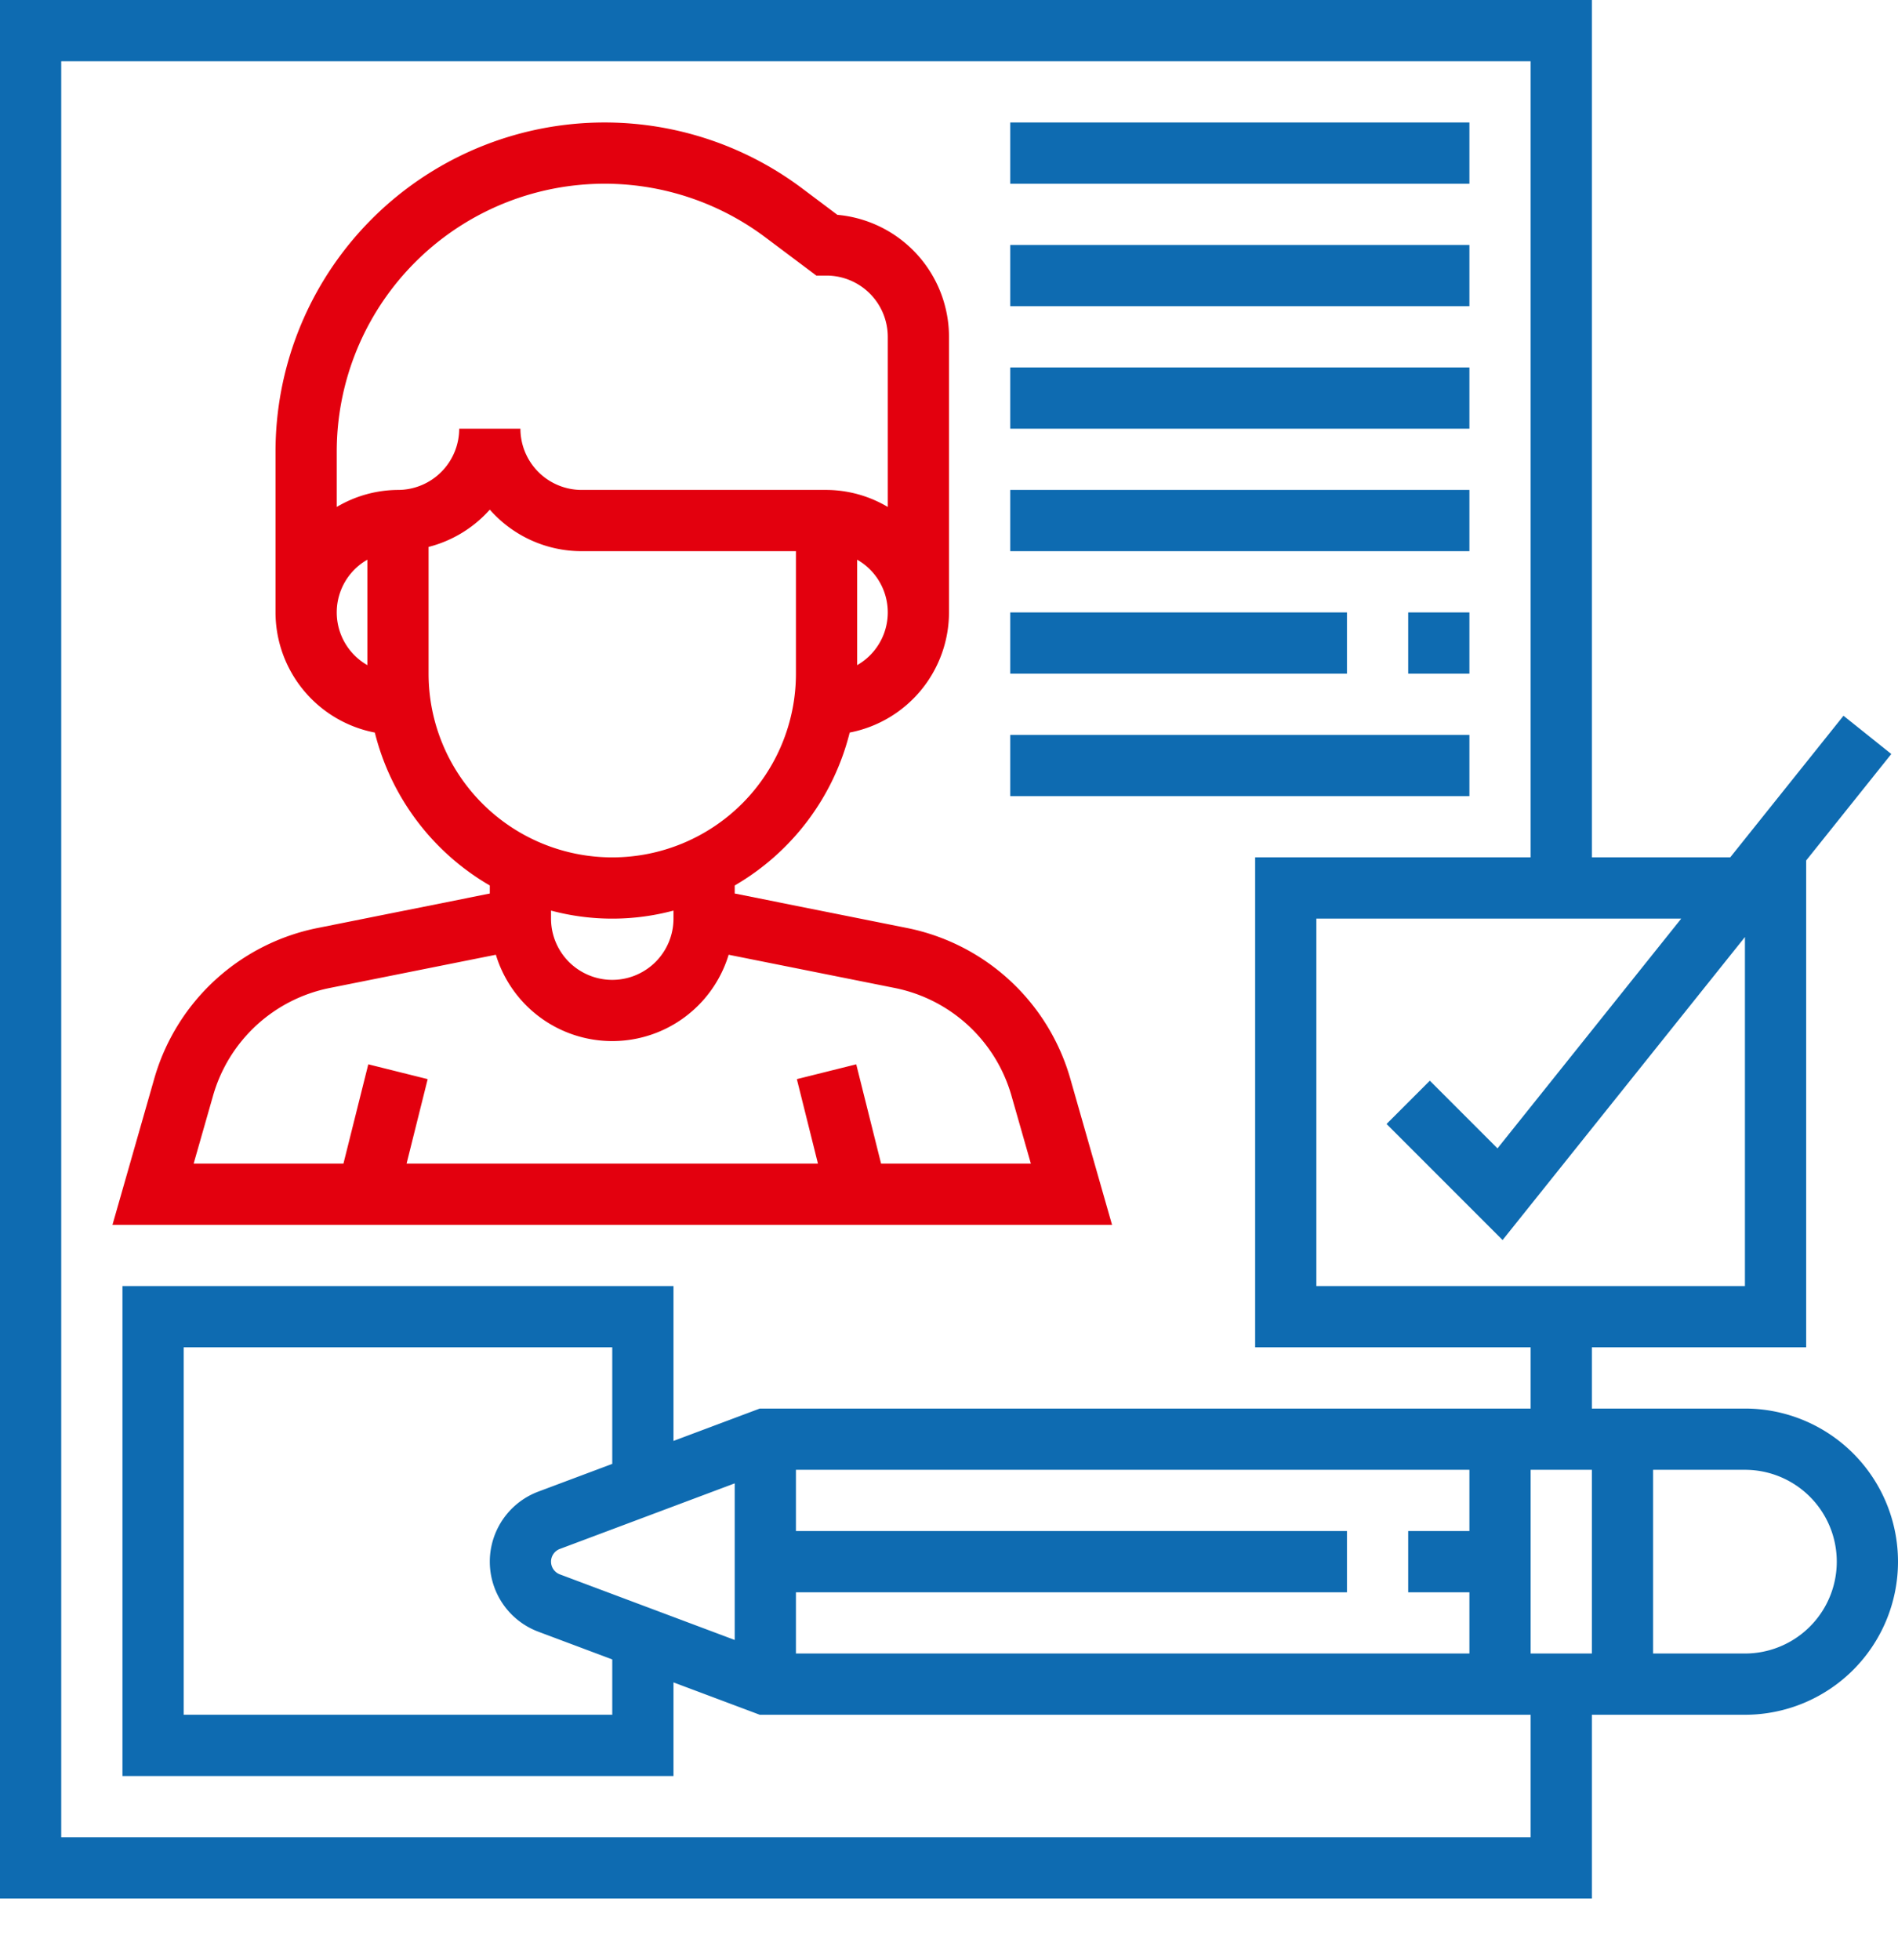 <svg xmlns="http://www.w3.org/2000/svg" xmlns:xlink="http://www.w3.org/1999/xlink" width="496" height="512" viewBox="0 0 496 512">
  <defs>
    <clipPath id="clip-Incomplete_Applications">
      <rect width="496" height="512"/>
    </clipPath>
  </defs>
  <g id="Incomplete_Applications" data-name="Incomplete Applications" clip-path="url(#clip-Incomplete_Applications)">
    <g id="resume">
      <g id="Group_45" data-name="Group 45">
        <g id="Group_44" data-name="Group 44">
          <path id="Path_26" data-name="Path 26" d="M456,368H416V352h56V224.808l22.248-27.816L481.752,187l-29.6,37H416V0H0V496H416V448h40a40,40,0,0,0,0-80ZM439.352,240l-48.016,60.024-17.68-17.68-11.312,11.312,30.32,30.32L456,244.808V336H344V240ZM400,480H16V16H400V224H328V352h72v16H198.552L176,376.456V336H32V464H176V439.544L198.552,448H400Zm-16-64v16H208V416H352V400H208V384H384v16H368v16ZM140.68,426.3l19.32,7.24V448H48V352H160v30.456L140.672,389.7a19.548,19.548,0,0,0,.008,36.6Zm5.632-14.976a3.548,3.548,0,0,1-.008-6.648L192,387.544v40.912ZM416,432H400V384h16Zm40,0H432V384h24a24,24,0,0,1,0,48Z" fill="#0e6bb1"/>
        </g>
      </g>
      <g id="Group_47" data-name="Group 47">
        <g id="Group_46" data-name="Group 46">
          <path id="Path_27" data-name="Path 27" d="M279.736,281.944a55.782,55.782,0,0,0-42.864-39.528L192,233.44v-2.1a64.144,64.144,0,0,0,30.048-39.952A32.016,32.016,0,0,0,248,160V88a32.035,32.035,0,0,0-29.168-31.872L209.6,49.2A86,86,0,0,0,72,118v42a32.031,32.031,0,0,0,25.952,31.392A64.144,64.144,0,0,0,128,231.344v2.1l-44.864,8.976a55.77,55.77,0,0,0-42.864,39.528L29.392,320H290.608ZM224,173.776V146.224a15.861,15.861,0,0,1,0,27.552Zm-128,0a15.861,15.861,0,0,1,0-27.552Zm-8-41.328V118A70,70,0,0,1,200,62l13.336,10H216a16.016,16.016,0,0,1,16,16v44.448A31.671,31.671,0,0,0,216,128H152a16.016,16.016,0,0,1-16-16H120a16.016,16.016,0,0,1-16,16A31.671,31.671,0,0,0,88,132.448ZM112,176V142.888a32.011,32.011,0,0,0,16-9.744A31.921,31.921,0,0,0,152,144h56v32a48,48,0,0,1-96,0Zm64,61.9V240a16,16,0,0,1-32,0v-2.1a61.888,61.888,0,0,0,32,0ZM230.248,304l-6.488-25.936-15.52,3.872L213.752,304h-107.5l5.512-22.064-15.52-3.872L89.752,304H50.608l5.048-17.664A39.842,39.842,0,0,1,86.272,258.1l43.312-8.664a31.784,31.784,0,0,0,60.832,0l43.312,8.664a39.867,39.867,0,0,1,30.616,28.232L269.392,304Z" fill="#e3000e"/>
        </g>
      </g>
      <g id="Group_49" data-name="Group 49">
        <g id="Group_48" data-name="Group 48">
          <rect id="Rectangle_1" data-name="Rectangle 1" width="120" height="16" transform="translate(264 32)" fill="#0e6bb1"/>
        </g>
      </g>
      <g id="Group_51" data-name="Group 51">
        <g id="Group_50" data-name="Group 50">
          <rect id="Rectangle_2" data-name="Rectangle 2" width="120" height="16" transform="translate(264 64)" fill="#0e6bb1"/>
        </g>
      </g>
      <g id="Group_53" data-name="Group 53">
        <g id="Group_52" data-name="Group 52">
          <rect id="Rectangle_3" data-name="Rectangle 3" width="120" height="16" transform="translate(264 96)" fill="#0e6bb1"/>
        </g>
      </g>
      <g id="Group_55" data-name="Group 55">
        <g id="Group_54" data-name="Group 54">
          <rect id="Rectangle_4" data-name="Rectangle 4" width="120" height="16" transform="translate(264 128)" fill="#0e6bb1"/>
        </g>
      </g>
      <g id="Group_57" data-name="Group 57">
        <g id="Group_56" data-name="Group 56">
          <rect id="Rectangle_5" data-name="Rectangle 5" width="16" height="16" transform="translate(368 160)" fill="#0e6bb1"/>
        </g>
      </g>
      <g id="Group_59" data-name="Group 59">
        <g id="Group_58" data-name="Group 58">
          <rect id="Rectangle_6" data-name="Rectangle 6" width="88" height="16" transform="translate(264 160)" fill="#0e6bb1"/>
        </g>
      </g>
      <g id="Group_61" data-name="Group 61">
        <g id="Group_60" data-name="Group 60">
          <rect id="Rectangle_7" data-name="Rectangle 7" width="120" height="16" transform="translate(264 192)" fill="#0e6bb1"/>
        </g>
      </g>
    </g>
  </g>
</svg>
